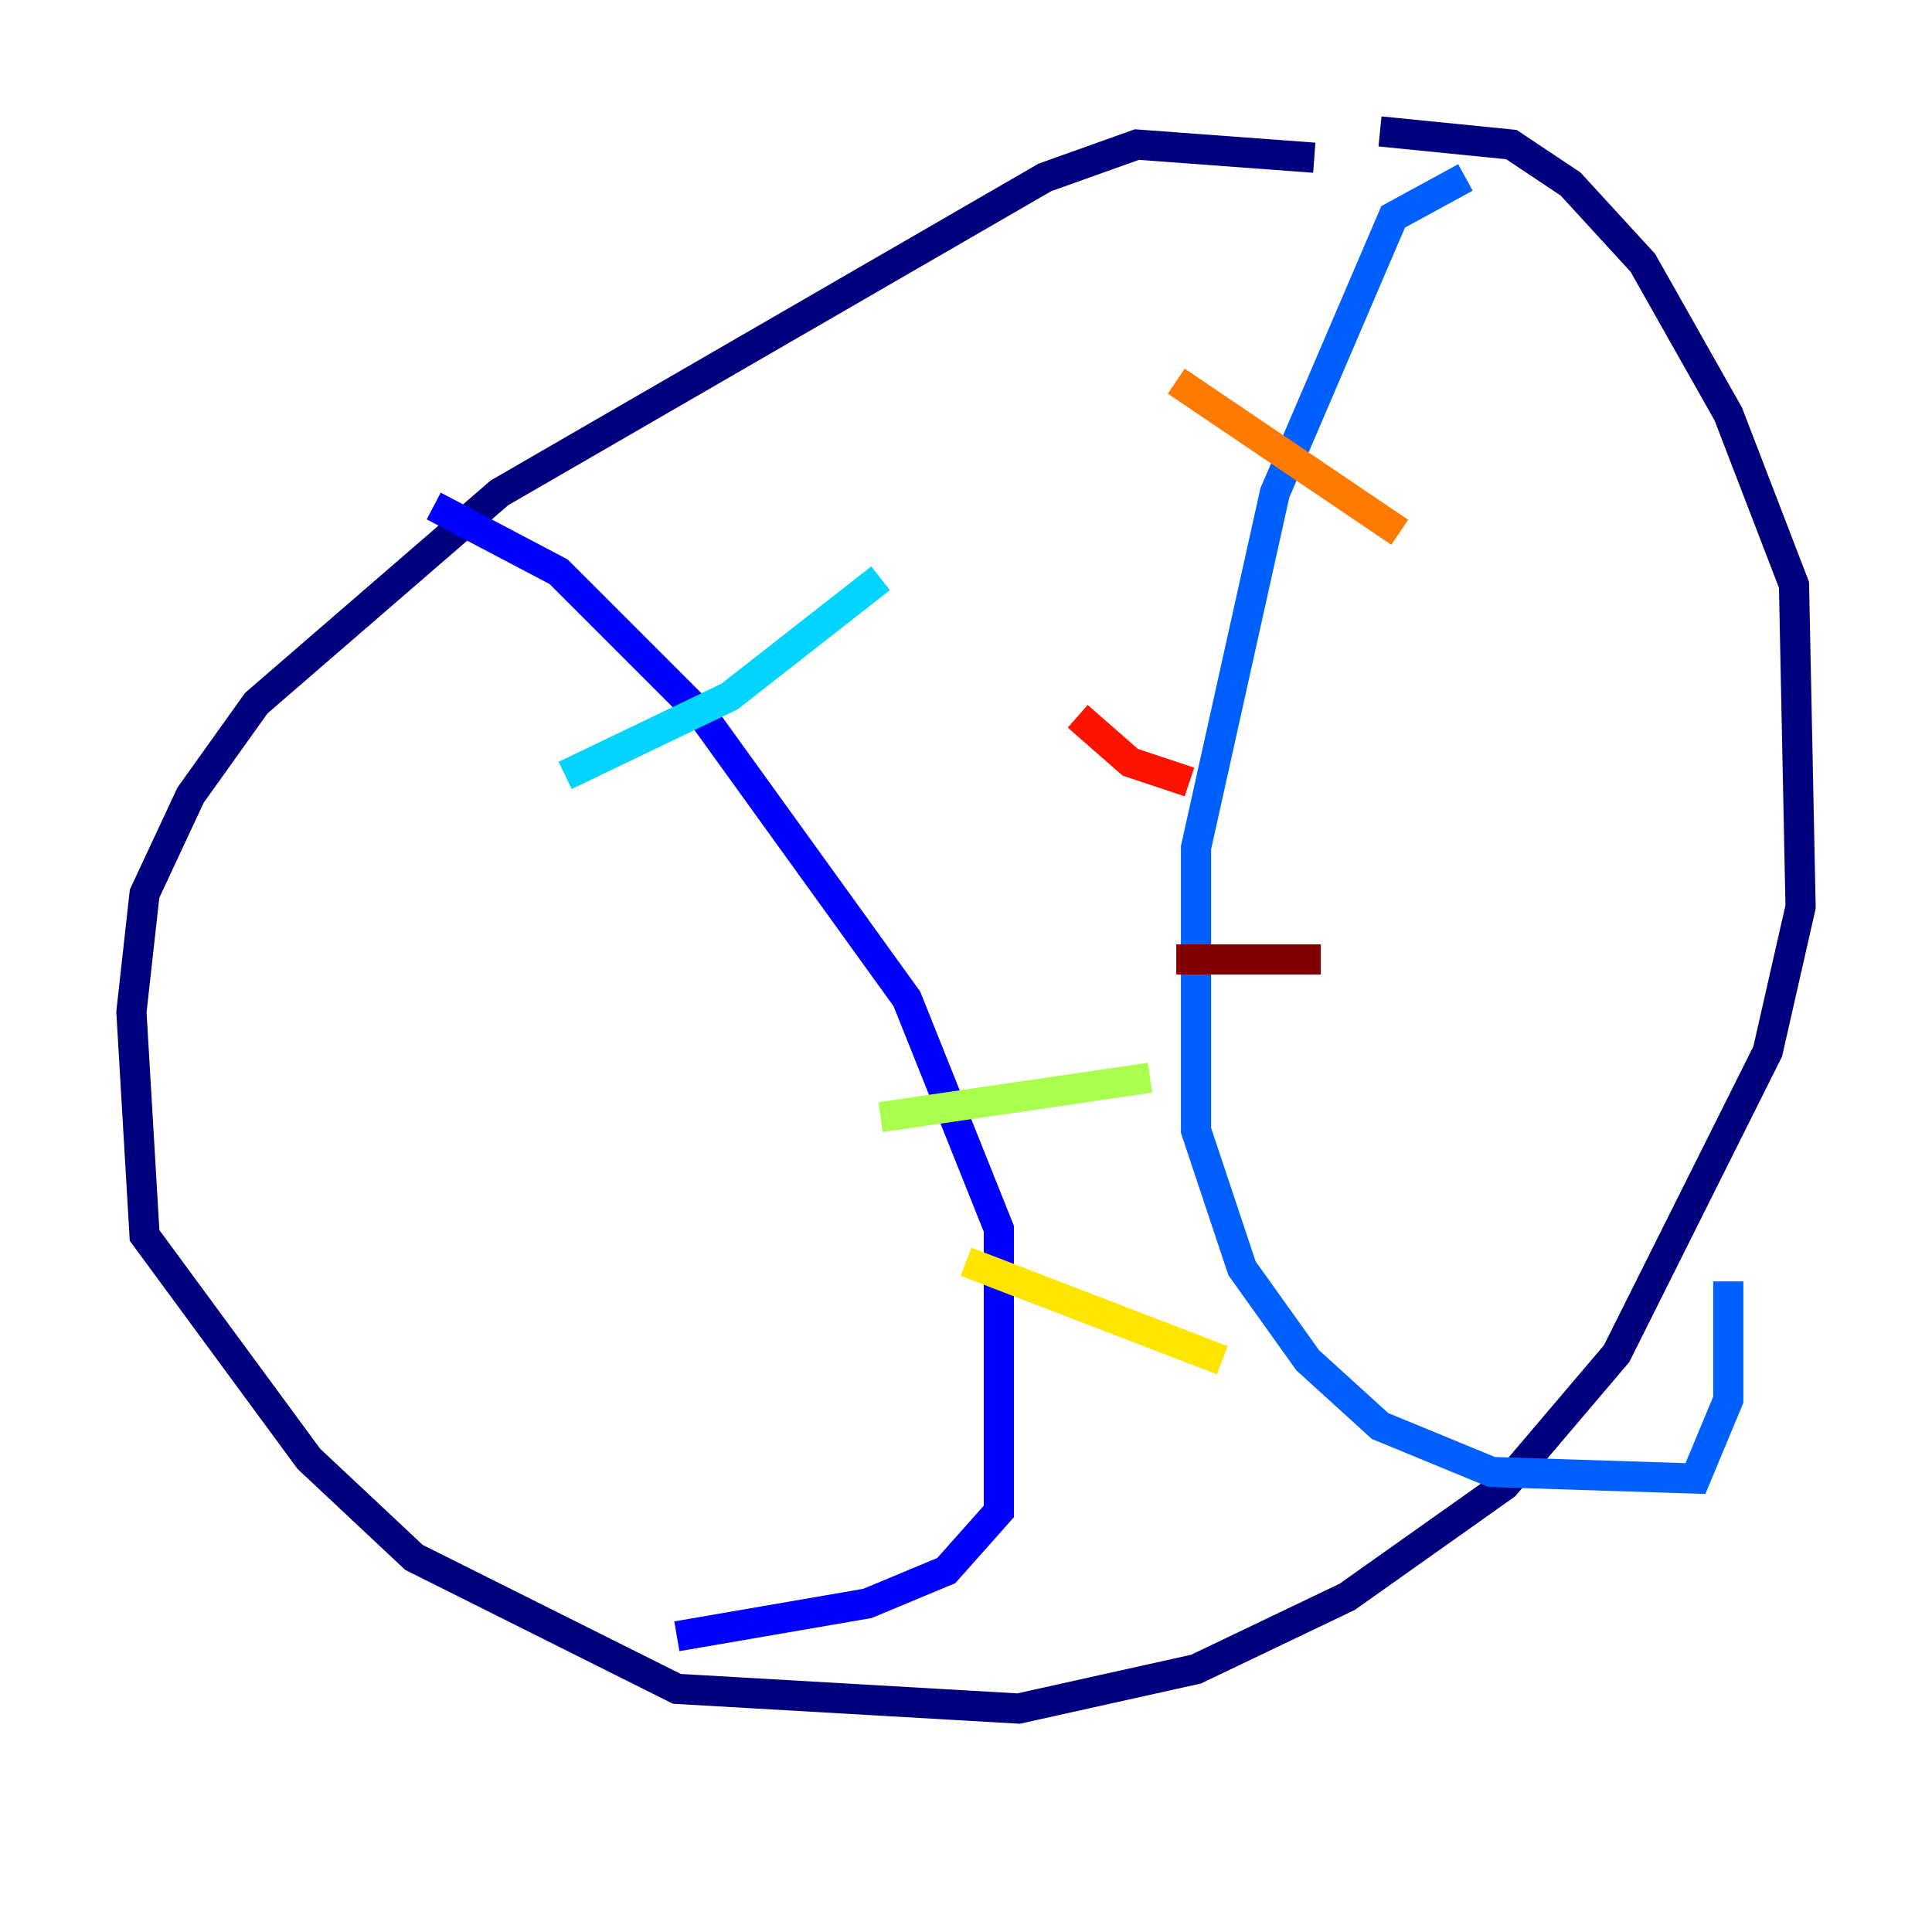 <?xml version="1.0" encoding="utf-8" ?>
<svg baseProfile="tiny" height="128" version="1.2" viewBox="0,0,128,128" width="128" xmlns="http://www.w3.org/2000/svg" xmlns:ev="http://www.w3.org/2001/xml-events" xmlns:xlink="http://www.w3.org/1999/xlink"><defs /><polyline fill="none" points="87.075,10.449 75.32,9.578 69.225,11.755 33.088,32.653 16.98,46.585 12.626,52.68 9.578,59.211 8.707,67.048 9.578,81.85 20.463,96.653 27.429,103.184 44.843,111.891 67.483,113.197 79.238,110.585 89.252,105.796 99.701,98.395 107.102,89.687 117.116,69.66 119.293,60.082 118.857,38.748 114.503,27.429 108.844,17.415 104.054,12.191 100.136,9.578 91.429,8.707" stroke="#00007f" stroke-width="2" /><polyline fill="none" points="28.735,33.524 37.007,37.878 46.585,47.456 60.082,66.177 66.177,81.415 66.177,100.136 62.694,104.054 57.469,106.231 44.843,108.408" stroke="#0000fe" stroke-width="2" /><polyline fill="none" points="97.088,11.755 92.299,14.367 84.463,32.653 79.238,56.163 79.238,74.884 82.286,84.027 86.639,90.122 91.429,94.476 98.83,97.524 112.326,97.959 114.503,92.735 114.503,84.898" stroke="#0060ff" stroke-width="2" /><polyline fill="none" points="37.442,51.374 48.327,46.15 58.34,38.313" stroke="#00d4ff" stroke-width="2" /><polyline fill="none" points="49.633,64.435 49.633,64.435" stroke="#4cffaa" stroke-width="2" /><polyline fill="none" points="58.34,74.014 76.191,71.401" stroke="#aaff4c" stroke-width="2" /><polyline fill="none" points="64.0,83.592 80.98,90.122" stroke="#ffe500" stroke-width="2" /><polyline fill="none" points="77.932,25.252 92.735,35.265" stroke="#ff7a00" stroke-width="2" /><polyline fill="none" points="71.401,47.456 74.884,50.503 78.803,51.809" stroke="#fe1200" stroke-width="2" /><polyline fill="none" points="77.932,63.565 87.51,63.565" stroke="#7f0000" stroke-width="2" /></svg>